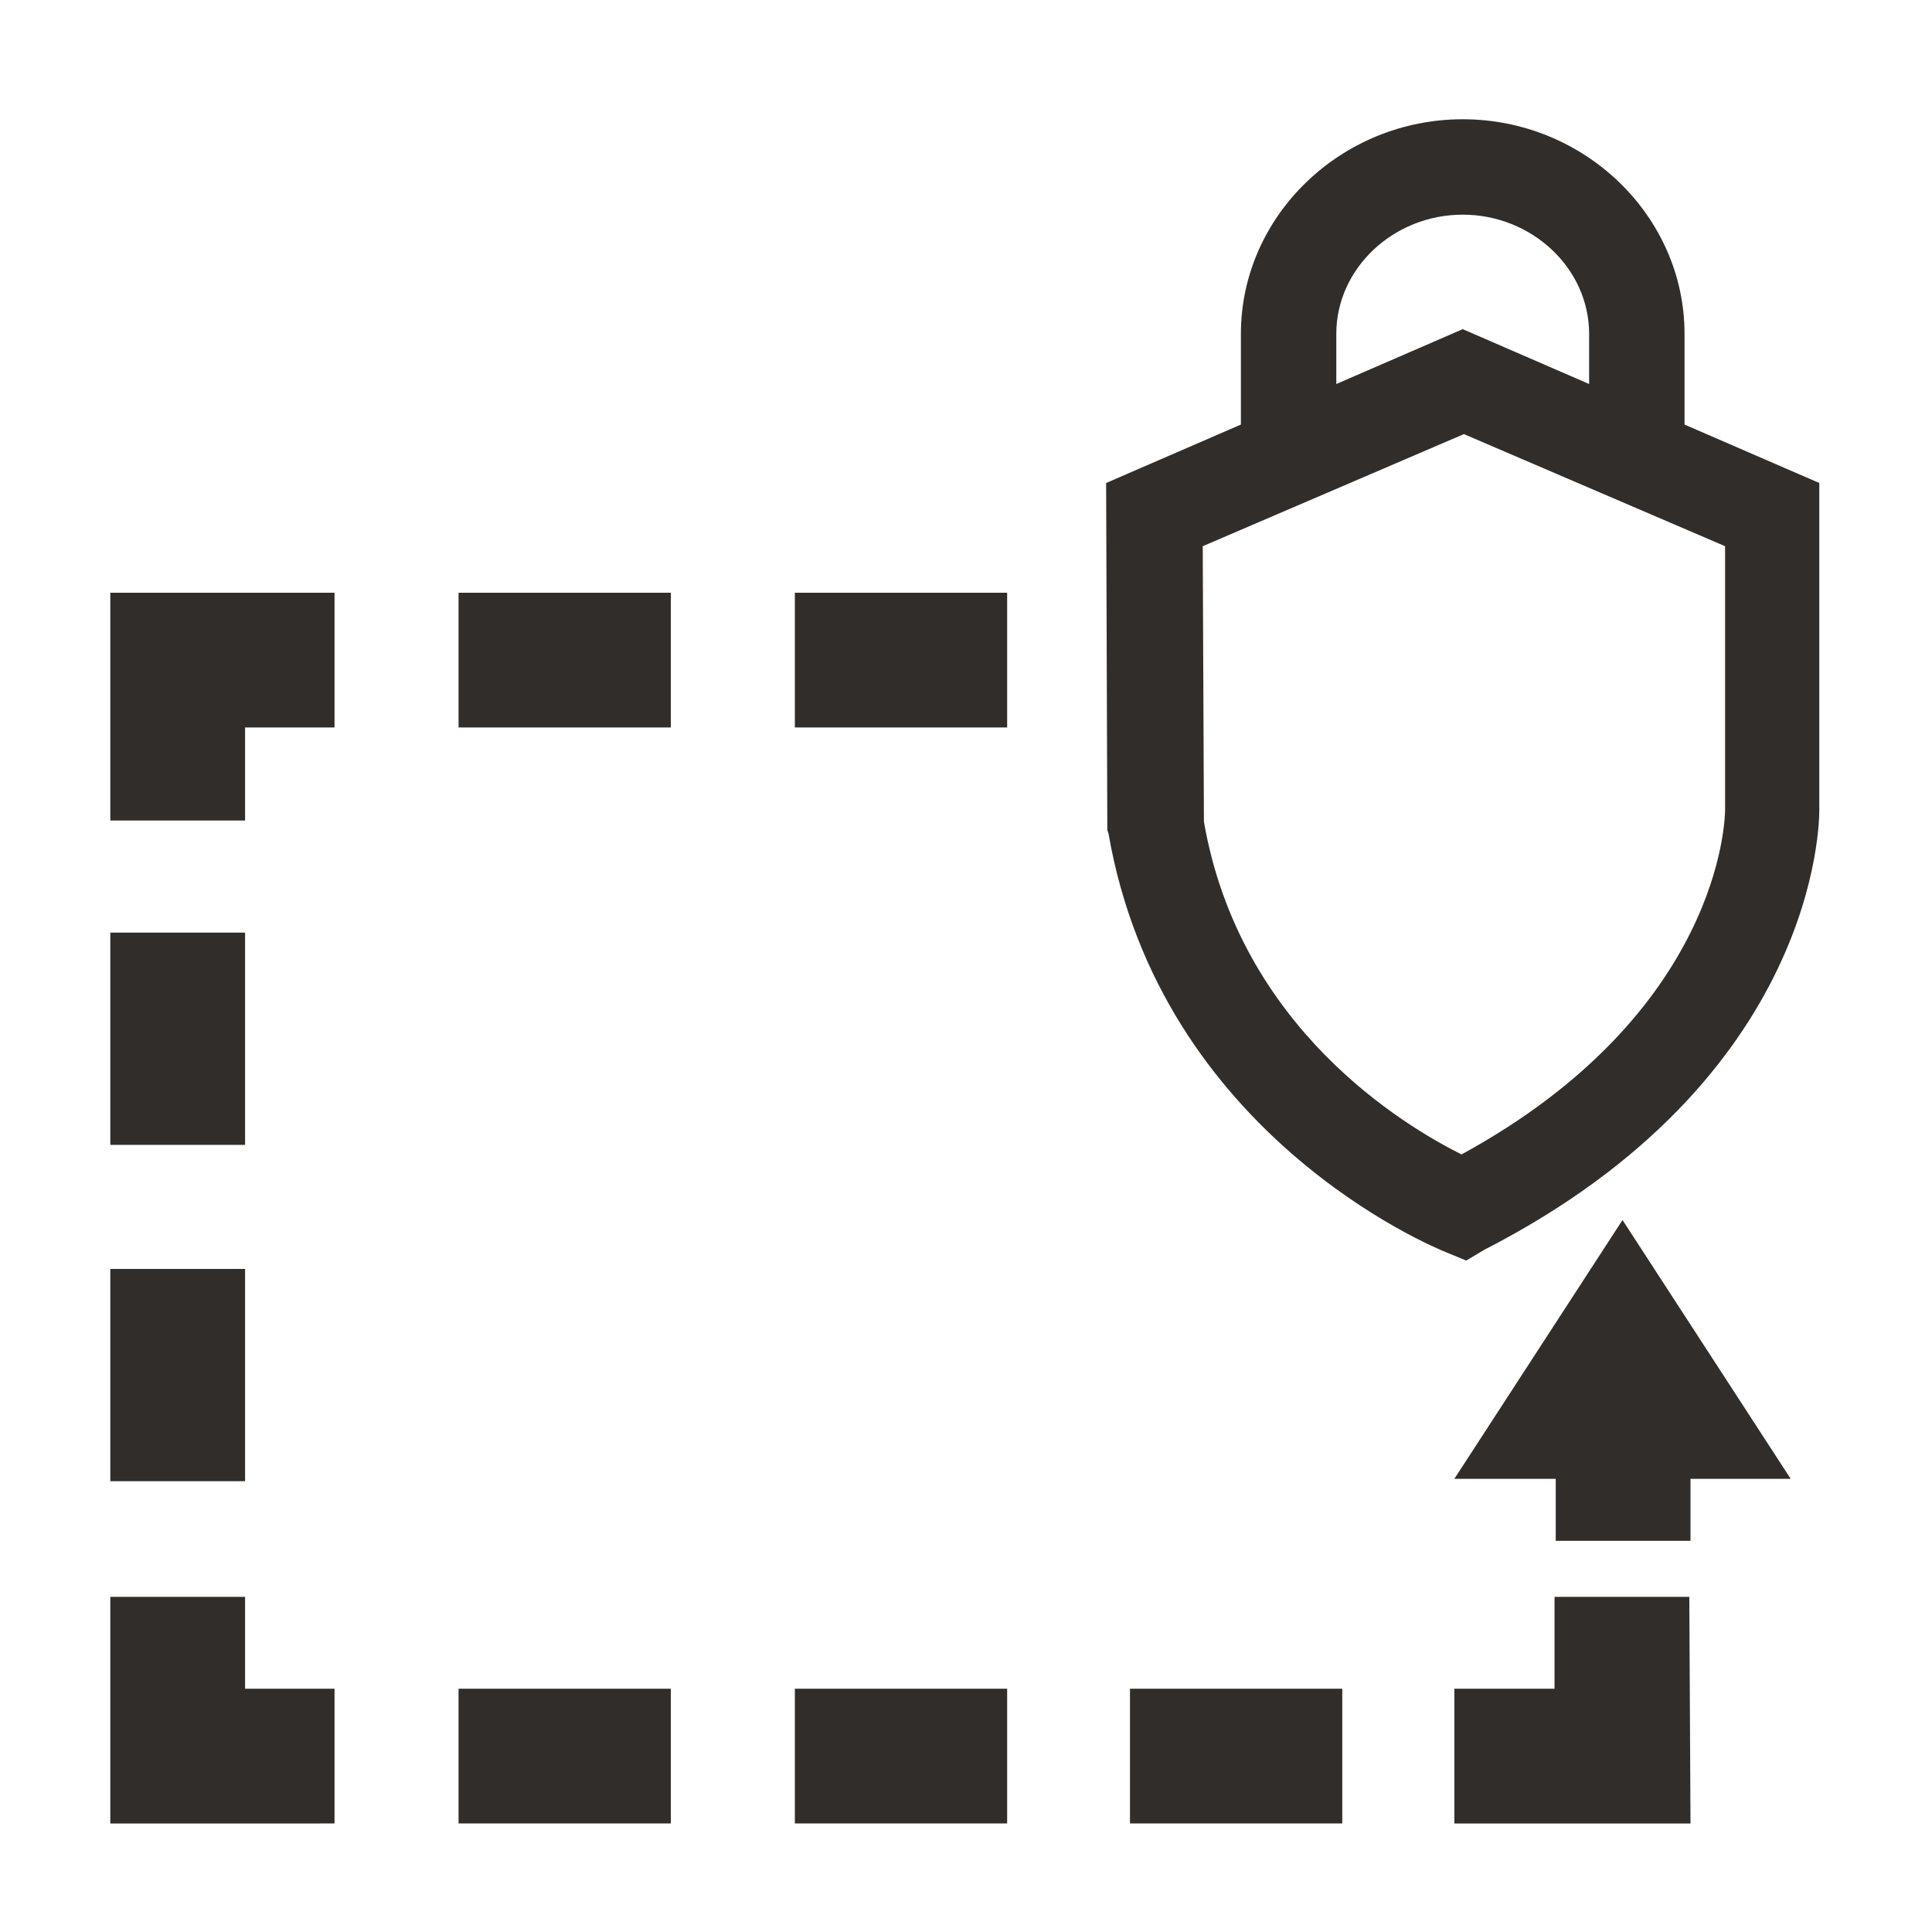 <svg xmlns="http://www.w3.org/2000/svg" xmlns:xlink="http://www.w3.org/1999/xlink" x="0" y="0" width="20px" height="20px" viewBox="0 0 161.9 162" xml:space="preserve">
<path fill="#312D2A" d="M66.6,49.7h17.8V61H66.6V49.7z M38.4,61h17.8V49.7H38.4V61z M20.5,106.4H9.2v17.8h11.3V106.4z M9.2,50v11  v7.8h11.3V61H28V49.7H9.2V50z M20.5,78.2H9.2V96h11.3V78.2z M94.7,152.9h17.8v-11.3H94.7V152.9z M66.6,152.9h17.8v-11.3H66.6V152.9z   M38.4,152.9h17.8v-11.3H38.4V152.9z M20.5,133.9H9.2v7.7h0v11.3H28v-11.3h-7.5V133.9z M122.9,105.7l-1.7-0.7  c-1-0.4-23.9-9.8-28.3-35.1l-0.1-0.3l-0.1-29.1l11.3-4.9V28c0-9.9,8.4-18,18.6-18s18.6,8.1,18.6,18v7.6l11.3,4.9v27.4  c0,0.9,0,22.5-28.1,36.9L122.9,105.7z M112,32.2l10.6-4.6l10.6,4.6V28c0-5.5-4.8-10-10.6-10S112,22.5,112,28V32.2z M122.5,96.8  c21.8-11.9,22.1-28.2,22.1-28.9V45.8l-21.9-9.4l-21.9,9.4l0.1,23.1C103.9,86.2,117.7,94.4,122.5,96.8z M130.3,133.9v7.7h-8.4v11.3  h19.8l-0.1-19H130.3z M121.9,124h8.5v5.2h11.3V124h8.4l-14.1-21.7L121.9,124z"></path>
</svg>